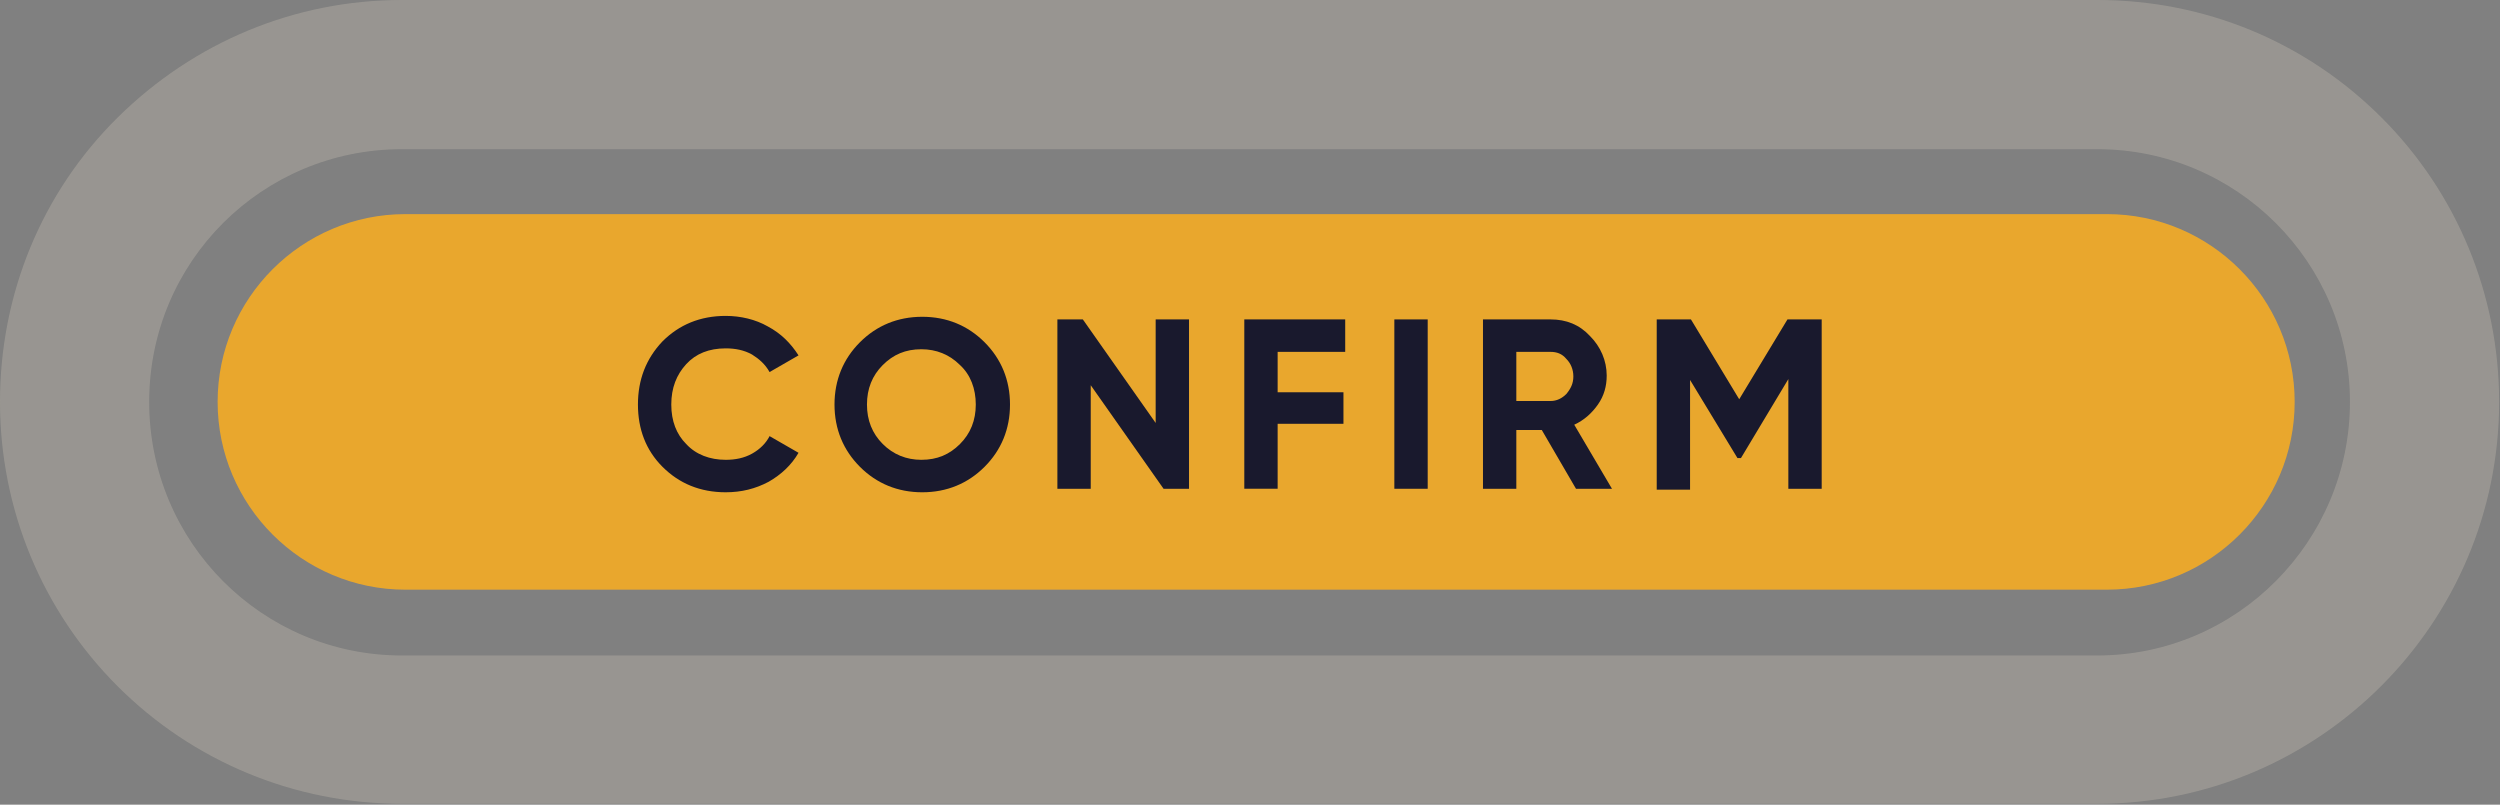 <?xml version="1.0" encoding="utf-8"?>
<!-- Generator: Adobe Illustrator 26.3.1, SVG Export Plug-In . SVG Version: 6.00 Build 0)  -->
<svg version="1.1" id="Layer_1" xmlns="http://www.w3.org/2000/svg" xmlns:xlink="http://www.w3.org/1999/xlink" x="0px" y="0px"
	 viewBox="0 0 284.9 91.7" style="enable-background:new 0 0 284.9 91.7;" xml:space="preserve">
<rect x="0" y="0" width="284.9" height="91.7" fill="#808080" stroke="none"/>
<style type="text/css">
	.st0{fill:#E9A72D;}
	.st1{opacity:0.2;}
	.st2{fill:#FBEDD5;}
	.st3{enable-background:new    ;}
	.st4{fill:#19192D;}
</style>
<g id="a">
</g>
<g id="b">
	<g id="c">
		<g>
			<path class="st0" d="M46.2,24.4h193.9c11.8,0,21.4,9.6,21.4,21.4v0c0,11.8-9.6,21.4-21.4,21.4H46.2c-11.8,0-21.4-9.6-21.4-21.4v0
				C24.8,34,34.4,24.4,46.2,24.4z"/>
			<g class="st1">
				<path class="st2" d="M239,17c15.9,0,28.8,12.9,28.8,28.8S254.9,74.7,239,74.7H45.8C29.9,74.7,17,61.8,17,45.8S29.9,17,45.8,17
					L239,17 M239,0H45.8C33.6,0,22.1,4.8,13.4,13.4S0,33.6,0,45.8s4.8,23.8,13.4,32.4s20.2,13.4,32.4,13.4H239
					c25.3,0,45.8-20.6,45.8-45.8c0-12.2-4.8-23.8-13.4-32.4S251.3,0,239,0C239,0,239,0,239,0z"/>
			</g>
			<g class="st3">
				<path class="st4" d="M82.7,56.1c-2.9,0-5.3-1-7.2-2.9c-1.9-1.9-2.8-4.3-2.8-7.1c0-2.8,0.9-5.2,2.8-7.2c1.9-1.9,4.3-2.9,7.2-2.9
					c1.7,0,3.4,0.4,4.8,1.2c1.5,0.8,2.6,1.9,3.5,3.3l-3.3,1.9c-0.5-0.9-1.2-1.5-2-2c-0.9-0.5-1.9-0.7-3-0.7c-1.9,0-3.4,0.6-4.5,1.8
					c-1.1,1.2-1.7,2.7-1.7,4.6c0,1.9,0.6,3.4,1.7,4.5c1.1,1.2,2.7,1.8,4.5,1.8c1.1,0,2.1-0.2,3-0.7c0.9-0.5,1.6-1.2,2-2l3.3,1.9
					c-0.8,1.4-2,2.5-3.4,3.3C86.1,55.7,84.5,56.1,82.7,56.1z"/>
			</g>
			<g class="st3">
				<path class="st4" d="M112.2,53.2c-1.9,1.9-4.3,2.9-7.1,2.9s-5.2-1-7.1-2.9c-1.9-1.9-2.9-4.3-2.9-7.1c0-2.8,1-5.2,2.9-7.1
					s4.3-2.9,7.1-2.9s5.2,1,7.1,2.9c1.9,1.9,2.9,4.3,2.9,7.1C115.1,48.9,114.1,51.3,112.2,53.2z M100.6,50.6
					c1.2,1.2,2.7,1.8,4.4,1.8c1.8,0,3.2-0.6,4.4-1.8c1.2-1.2,1.8-2.7,1.8-4.5c0-1.8-0.6-3.4-1.8-4.5c-1.2-1.2-2.7-1.8-4.4-1.8
					c-1.8,0-3.2,0.6-4.4,1.8s-1.8,2.7-1.8,4.5C98.8,47.9,99.4,49.4,100.6,50.6z"/>
				<path class="st4" d="M131.7,36.4h3.8v19.3h-2.9l-8.3-11.8v11.8h-3.8V36.4h2.9l8.3,11.8V36.4z"/>
				<path class="st4" d="M153.3,40.1h-7.7v4.6h7.5v3.6h-7.5v7.4h-3.8V36.4h11.5V40.1z"/>
				<path class="st4" d="M158.9,36.4h3.8v19.3h-3.8V36.4z"/>
				<path class="st4" d="M179.6,55.7l-3.9-6.7h-2.9v6.7H169V36.4h7.7c1.8,0,3.3,0.6,4.5,1.9c1.2,1.2,1.9,2.8,1.9,4.5
					c0,1.2-0.3,2.3-1,3.3c-0.7,1-1.6,1.8-2.7,2.3l4.3,7.3H179.6z M172.8,40v5.7h3.9c0.7,0,1.3-0.3,1.8-0.8c0.5-0.6,0.8-1.2,0.8-2
					c0-0.8-0.3-1.5-0.8-2c-0.5-0.6-1.1-0.8-1.8-0.8H172.8z"/>
				<path class="st4" d="M207.6,36.4v19.3h-3.8V43.2l-5.4,9l-0.4,0l-5.4-8.9v12.5h-3.8V36.4h3.9l5.5,9.1l5.5-9.1H207.6z"/>
			</g>
		</g>
	</g>
</g>
</svg>
